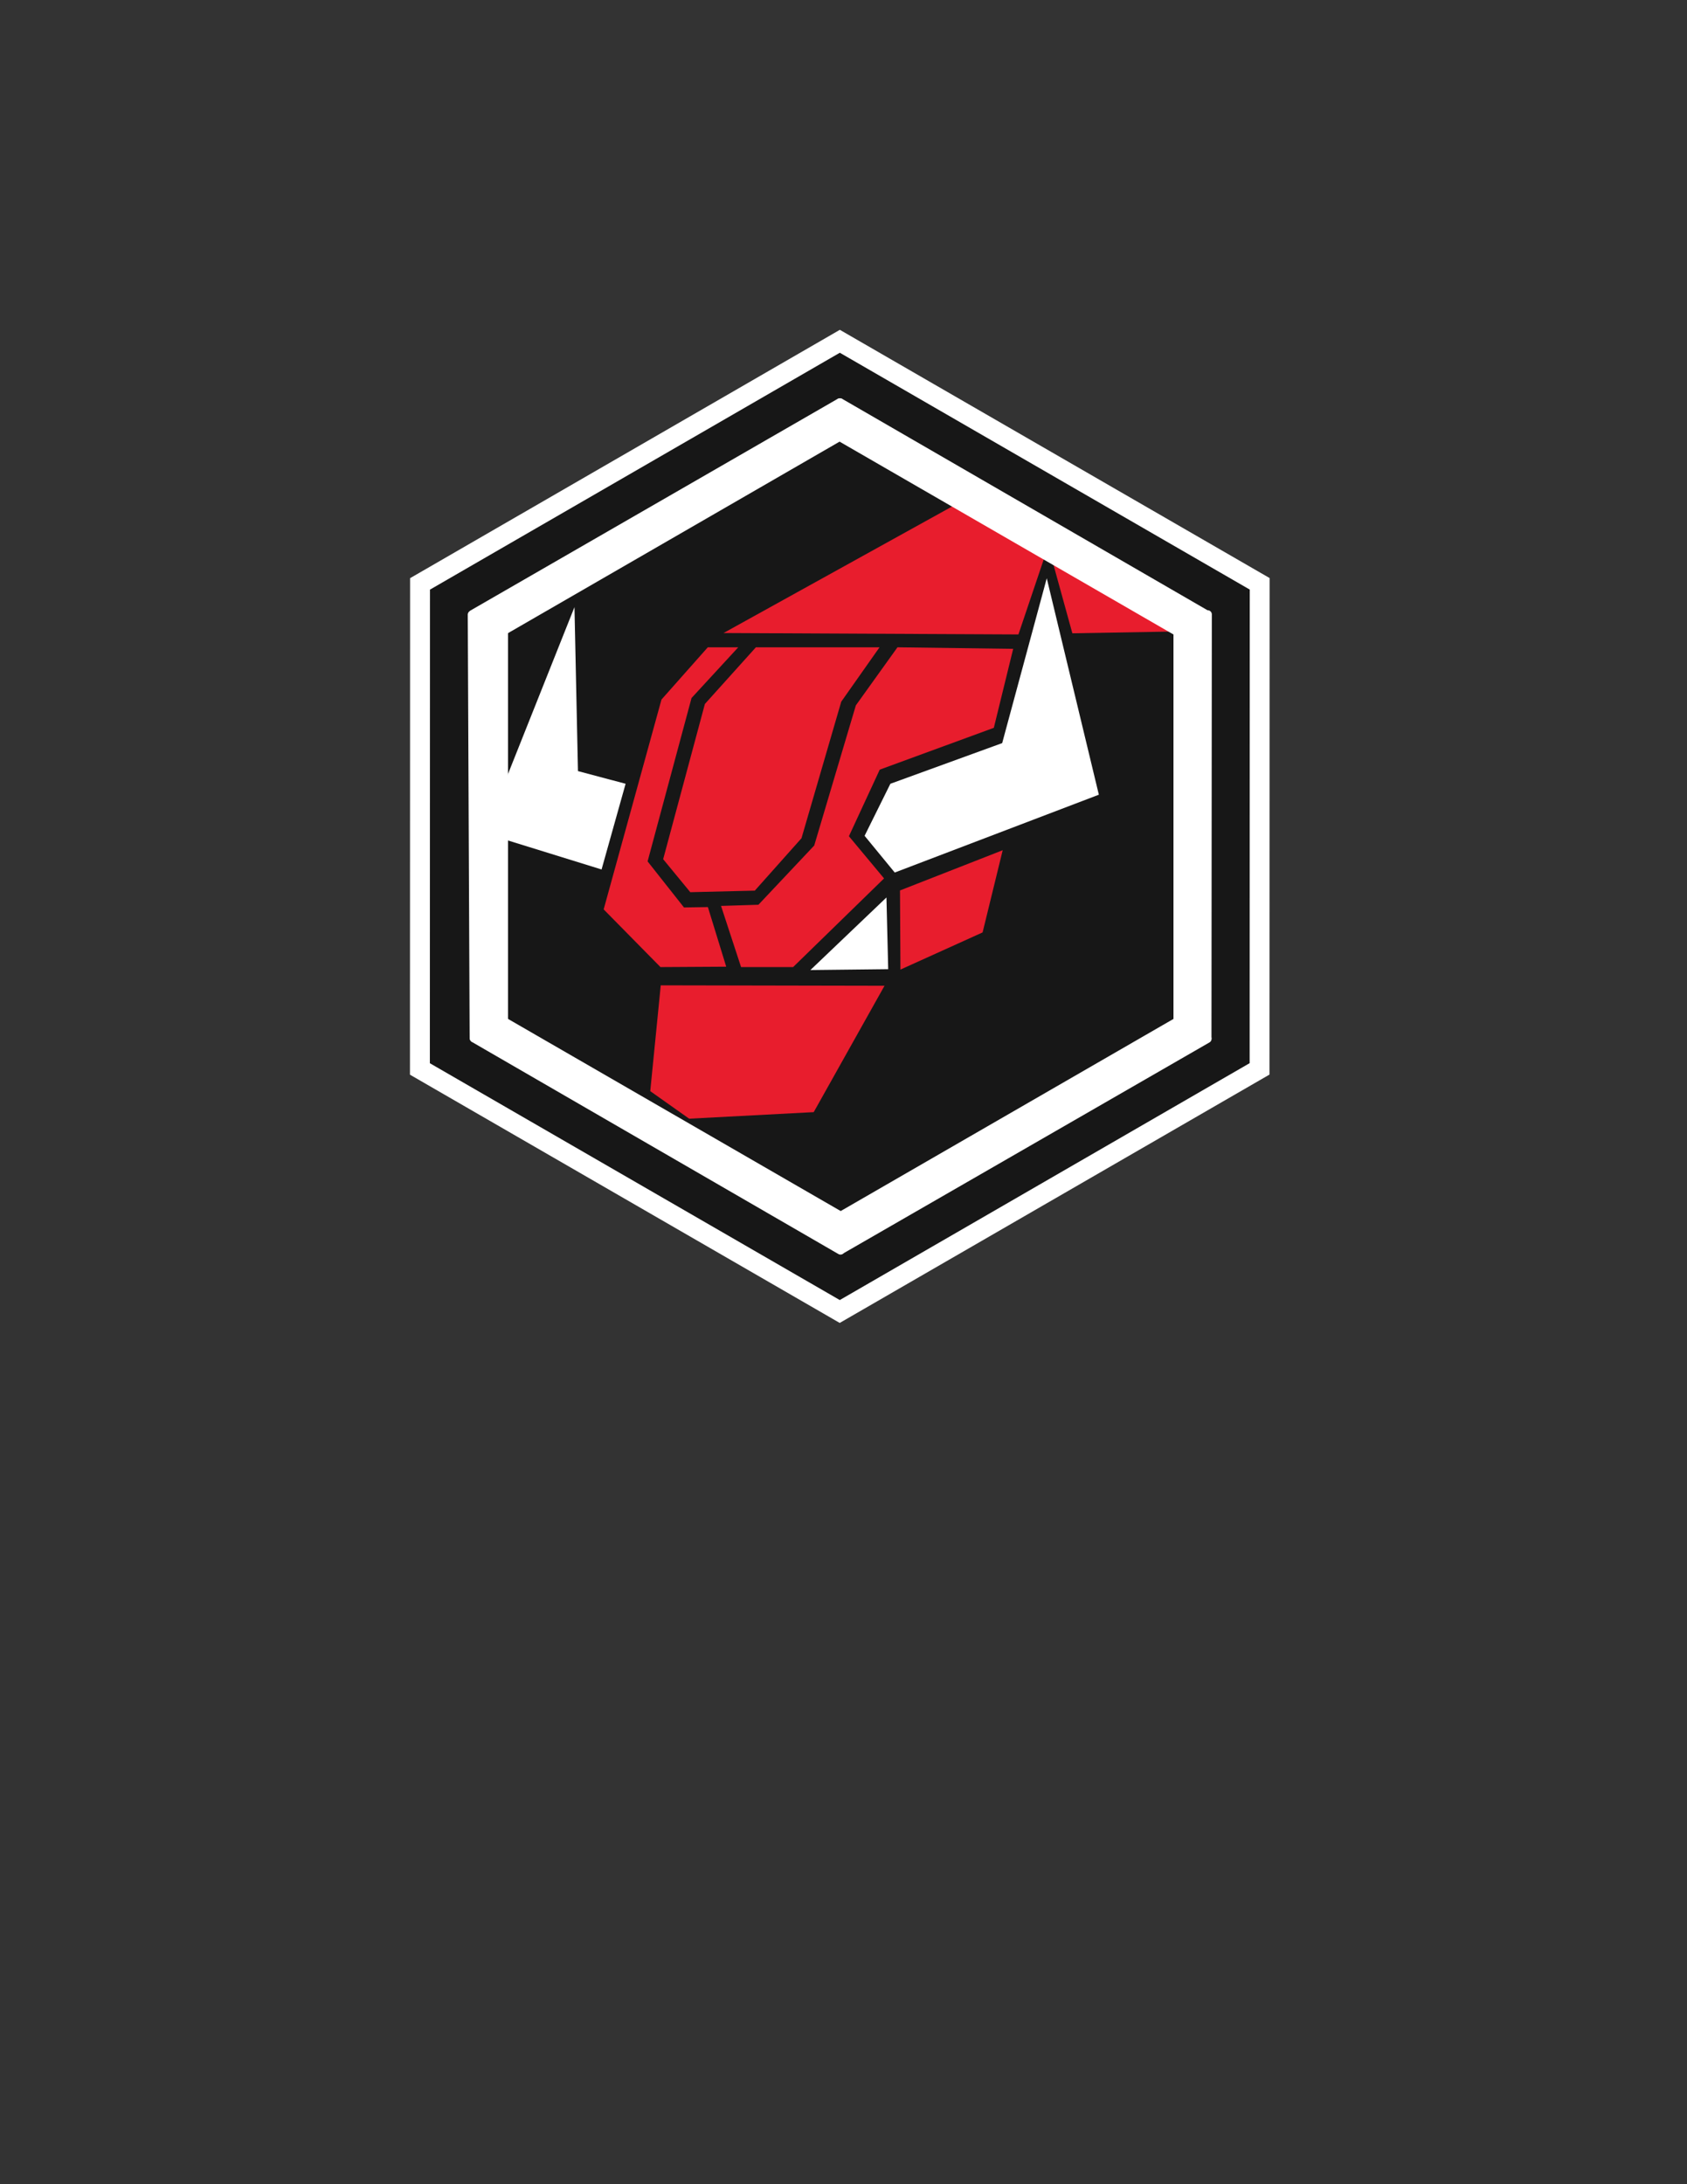 <?xml version="1.0" encoding="UTF-8" standalone="no"?>
<svg
   version="1.1"
   viewBox="0.0 0.0 816.0 1056.0"
   fill="none"
   stroke="none"
   stroke-linecap="square"
   stroke-miterlimit="10"
   id="svg26"
   sodipodi:docname="HexLogo.svg"
   inkscape:version="1.3 (0e150ed6c4, 2023-07-21)"
   xmlns:inkscape="http://www.inkscape.org/namespaces/inkscape"
   xmlns:sodipodi="http://sodipodi.sourceforge.net/DTD/sodipodi-0.dtd"
   xmlns="http://www.w3.org/2000/svg"
   xmlns:svg="http://www.w3.org/2000/svg">
  <rect x="0.0" y="0.0" width="816.0" height="1056.0" fill="#333333" stroke="none"/>
  <defs
     id="defs26" />
  <sodipodi:namedview
     id="namedview26"
     pagecolor="#ffffff"
     bordercolor="#666666"
     borderopacity="1.0"
     inkscape:showpageshadow="2"
     inkscape:pageopacity="0.0"
     inkscape:pagecheckerboard="0"
     inkscape:deskcolor="#d1d1d1"
     showgrid="false"
     inkscape:zoom="0.73579545"
     inkscape:cx="407.72201"
     inkscape:cy="528"
     inkscape:window-width="1920"
     inkscape:window-height="991"
     inkscape:window-x="-9"
     inkscape:window-y="-9"
     inkscape:window-maximized="1"
     inkscape:current-layer="svg26" />
  <clipPath
     id="g31f89412baf_0_260.0">
    <path
       d="m0 0l816.0 0l0 1056.0l-816.0 0l0 -1056.0z"
       clip-rule="nonzero"
       id="path1" />
  </clipPath>
  <g
     clip-path="url(#g31f89412baf_0_260.0)"
     id="g26">
    <path
       fill="#ffffff"
       d="m198.361 279.53l207.874 -120.072l207.874 120.018l-0.063 240.054l-207.874 120.072l-207.874 -120.018z"
       fill-rule="evenodd"
       id="path3" />
    <path
       fill="#171717"
       d="m207.974 285.068l198.248 -114.523l198.275 114.495l-0.051 228.973l-198.248 114.523l-198.275 -114.495z"
       fill-rule="evenodd"
       id="path4" />
    <path
       fill="#e81d2d"
       d="m434.111 312.949l-20.135 28.077l-20.135 67.759l-26.994 28.639l-18.084 0.561l9.695 29.574l25.167 0l43.998 -42.864l-17.003 -20.403l14.915 -32.194l55.182 -20.215l9.359 -38.185z"
       fill-rule="evenodd"
       id="path5" />
    <path
       fill="#e81d2d"
       d="m485.006 411.058l-49.68 19.449l0.213 38.263l39.743 -17.968z"
       fill-rule="evenodd"
       id="path6" />
    <path
       fill="#e81d2d"
       d="m319.602 476.382l108.237 0.211l-34.246 61.096l-60.248 3.169l-18.816 -13.317z"
       fill-rule="evenodd"
       id="path7" />
    <path
       fill="#ffffff"
       d="m506.314 279.573l-21.562 79.699l-54.076 19.66l-12.473 25.157l14.586 17.758l98.724 -37.63z"
       fill-rule="evenodd"
       id="path8" />
    <path
       fill="#ffffff"
       d="m428.773 433.901l-36.785 35.091l37.63 -0.422z"
       fill-rule="evenodd"
       id="path9" />
    <path
       fill="#ffffff"
       d="m277.87 293.527l-43.547 109.293l56.655 17.547l11.625 -41.434l-23.042 -6.13z"
       fill-rule="evenodd"
       id="path10" />
    <path
       fill="#e81d2d"
       d="m349.983 306.046l142.63 0.688l12.781 -37.88l-43.153 -24.927z"
       fill-rule="evenodd"
       id="path11" />
    <path
       fill="#e81d2d"
       d="m508.779 270.2l9.919 35.978l49.713 -0.866z"
       fill-rule="evenodd"
       id="path12" />
    <path
       fill="#ffffff"
       d="m243.722 305.918l0 187.569l-14.552 8.401l-0.917 -204.72z"
       fill-rule="evenodd"
       id="path13" />
    <path
       stroke="#ffffff"
       stroke-width="4.0"
       stroke-linejoin="round"
       stroke-linecap="butt"
       d="m243.722 305.918l0 187.569l-14.552 8.401l-0.917 -204.72z"
       fill-rule="evenodd"
       id="path14" />
    <path
       fill="#ffffff"
       d="m244.106 493.986l162.439 93.775l3.9672852E-4 16.803l-177.269 -102.535z"
       fill-rule="evenodd"
       id="path15" />
    <path
       stroke="#ffffff"
       stroke-width="4.0"
       stroke-linejoin="round"
       stroke-linecap="butt"
       d="m244.106 493.986l162.439 93.775l3.9672852E-4 16.803l-177.269 -102.535z"
       fill-rule="evenodd"
       id="path16" />
    <path
       fill="#ffffff"
       d="m569.609 492.994l0 -187.551l14.551 -8.4l-0.172 204.773z"
       fill-rule="evenodd"
       id="path17" />
    <path
       stroke="#ffffff"
       stroke-width="4.0"
       stroke-linejoin="round"
       stroke-linecap="butt"
       d="m569.609 492.994l0 -187.551l14.551 -8.4l-0.172 204.773z"
       fill-rule="evenodd"
       id="path18" />
    <path
       fill="#ffffff"
       d="m405.726 211.43l-162.439 93.775l-14.551 -8.402l177.441 -102.238z"
       fill-rule="evenodd"
       id="path19" />
    <path
       stroke="#ffffff"
       stroke-width="4.0"
       stroke-linejoin="round"
       stroke-linecap="butt"
       d="m405.726 211.43l-162.439 93.775l-14.551 -8.402l177.441 -102.238z"
       fill-rule="evenodd"
       id="path20" />
    <path
       fill="#ffffff"
       d="m568.792 305.13l-162.439 -93.775l-4.272461E-4 -16.803l177.269 102.535z"
       fill-rule="evenodd"
       id="path21" />
    <path
       stroke="#ffffff"
       stroke-width="4.0"
       stroke-linejoin="round"
       stroke-linecap="butt"
       d="m568.792 305.13l-162.439 -93.775l-4.272461E-4 -16.803l177.269 102.535z"
       fill-rule="evenodd"
       id="path22" />
    <path
       fill="#e81d2d"
       d="m365.625 312.95l59.805 0l-18.524 26.304l-19.227 66.012l-22.576 25.33l-31.211 0.752l-13.121 -15.949l20.185 -75.053z"
       fill-rule="evenodd"
       id="path23" />
    <path
       fill="#e81d2d"
       d="m342.364 312.949l14.727 0l-22.595 24.52l-21.253 78.989l17.599 22.274l11.559 -0.187l8.874 28.826l-31.805 0.187l-27.479 -27.89l27.964 -101.451z"
       fill-rule="evenodd"
       id="path24" />
    <path
       fill="#ffffff"
       d="m407.148 587.529l162.351 -93.688l14.54 8.399l-177.345 102.142z"
       fill-rule="evenodd"
       id="path25" />
    <path
       stroke="#ffffff"
       stroke-width="4.0"
       stroke-linejoin="round"
       stroke-linecap="butt"
       d="m407.148 587.529l162.351 -93.688l14.54 8.399l-177.345 102.142z"
       fill-rule="evenodd"
       id="path26" />
  </g>
</svg>
